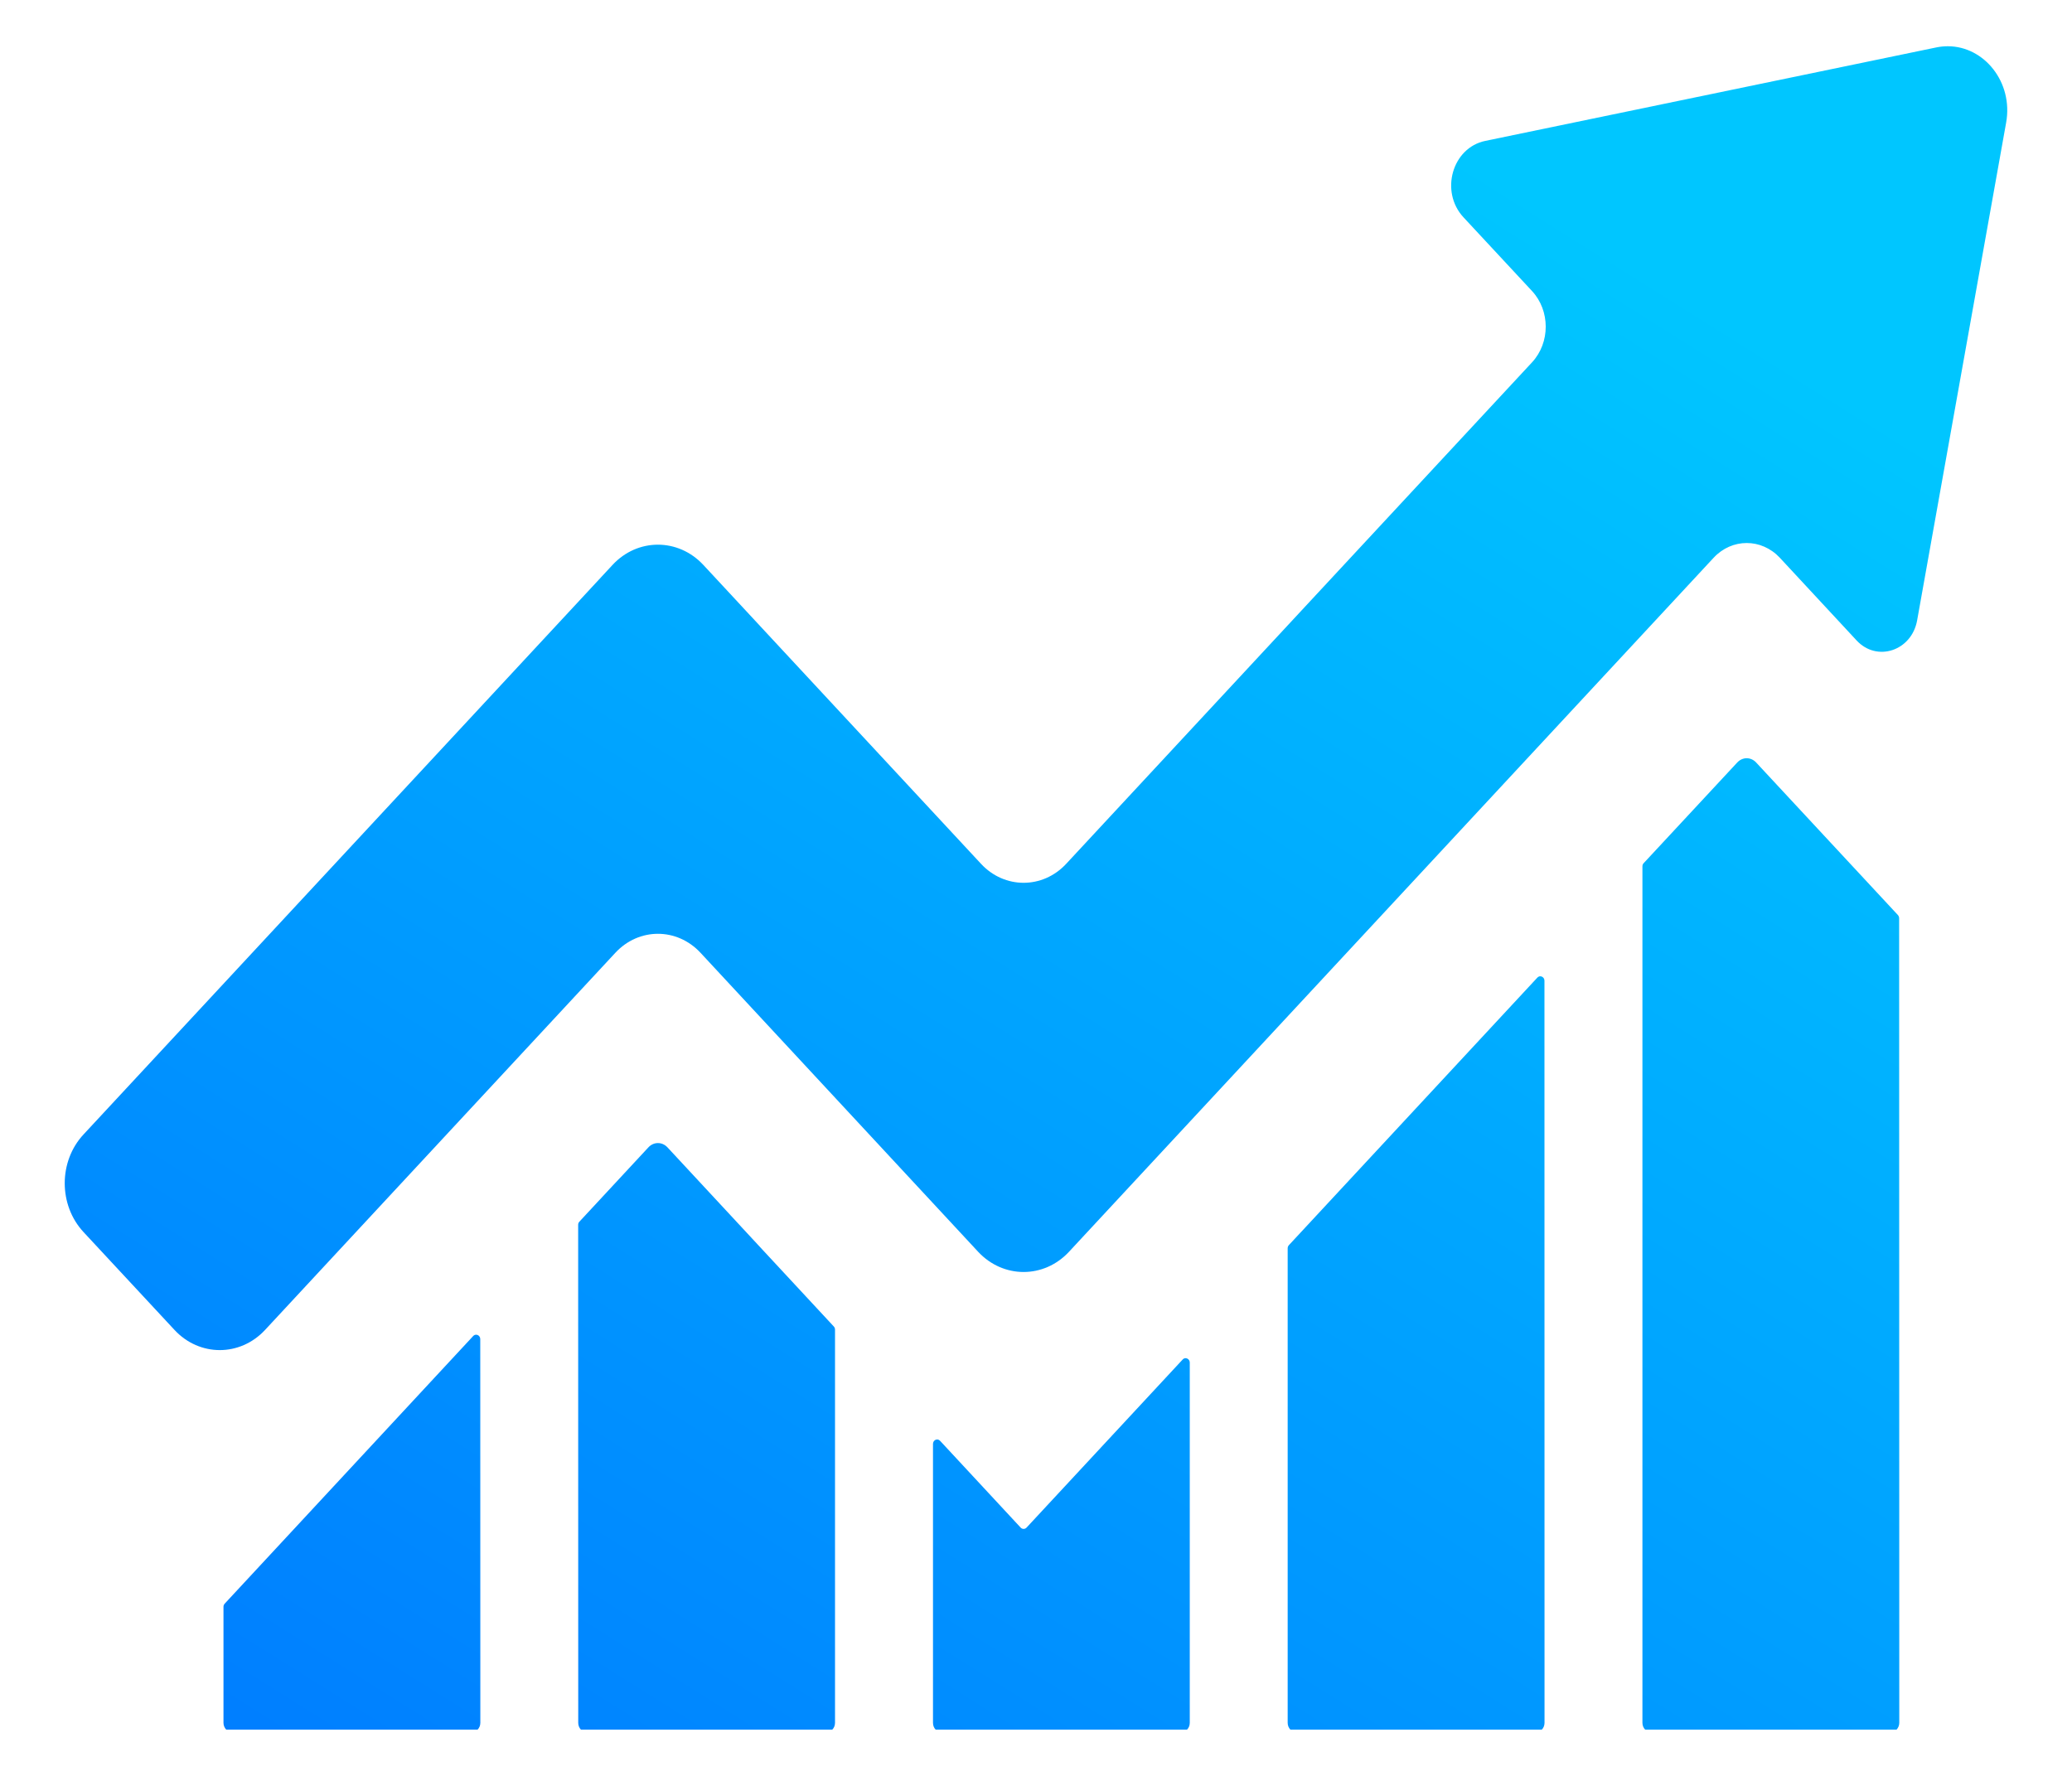 <svg width="28" height="24" viewBox="0 0 28 24" fill="none" xmlns="http://www.w3.org/2000/svg">
<path d="M6.394 18.056L3.037 21.672C3.027 21.683 3.02 21.697 3.02 21.714V23.283C3.02 23.319 3.035 23.352 3.057 23.375H6.454C6.477 23.352 6.491 23.319 6.491 23.283L6.49 18.099C6.49 18.062 6.463 18.038 6.434 18.038C6.419 18.038 6.405 18.044 6.394 18.056Z" fill="url(#paint0_linear_7275_1257)"/>
<path d="M15.982 18.373L13.872 20.645C13.85 20.668 13.815 20.668 13.793 20.645L12.704 19.472C12.668 19.433 12.608 19.461 12.608 19.514V23.283C12.608 23.319 12.621 23.352 12.644 23.375H16.041C16.064 23.352 16.078 23.319 16.078 23.283V18.415C16.078 18.379 16.049 18.355 16.021 18.355C16.007 18.355 15.993 18.361 15.982 18.373Z" fill="url(#paint1_linear_7275_1257)"/>
<path d="M8.763 15.505L7.83 16.51C7.819 16.521 7.813 16.536 7.813 16.552L7.814 23.283C7.814 23.319 7.828 23.352 7.85 23.375H11.247C11.27 23.352 11.284 23.319 11.284 23.283L11.284 17.968C11.284 17.953 11.278 17.937 11.267 17.926L9.019 15.505C8.983 15.467 8.938 15.448 8.891 15.448C8.844 15.448 8.799 15.467 8.763 15.505Z" fill="url(#paint2_linear_7275_1257)"/>
<path d="M20.775 13.212L17.418 16.827C17.407 16.839 17.401 16.853 17.401 16.87V23.283C17.401 23.319 17.415 23.352 17.438 23.375H20.835C20.858 23.352 20.872 23.319 20.872 23.283L20.871 13.255C20.871 13.218 20.843 13.194 20.814 13.194C20.8 13.194 20.787 13.2 20.775 13.212Z" fill="url(#paint3_linear_7275_1257)"/>
<path d="M23.476 10.305L22.211 11.666C22.2 11.677 22.195 11.692 22.195 11.709L22.195 23.283C22.195 23.319 22.209 23.352 22.232 23.375H25.629C25.651 23.352 25.666 23.319 25.666 23.283L25.664 12.411C25.664 12.394 25.659 12.38 25.648 12.367L23.732 10.305C23.697 10.267 23.65 10.247 23.604 10.247C23.558 10.247 23.511 10.267 23.476 10.305Z" fill="url(#paint4_linear_7275_1257)"/>
<path d="M26.166 0.641L20.072 1.904C19.624 1.996 19.455 2.59 19.777 2.937L20.703 3.933C20.95 4.199 20.95 4.631 20.703 4.897L14.408 11.674C14.091 12.016 13.574 12.016 13.257 11.674L9.504 7.634C9.165 7.27 8.616 7.27 8.278 7.634L1.129 15.331C0.79 15.695 0.79 16.286 1.129 16.651L2.357 17.972C2.695 18.337 3.245 18.337 3.583 17.972L8.315 12.877C8.633 12.534 9.149 12.534 9.467 12.877L13.219 16.918C13.558 17.281 14.107 17.281 14.445 16.918L23.157 7.538C23.404 7.272 23.804 7.272 24.052 7.538L25.089 8.655C25.364 8.952 25.833 8.795 25.907 8.385L27.11 1.657C27.208 1.111 26.813 0.625 26.322 0.625C26.271 0.625 26.219 0.63 26.166 0.641Z" fill="url(#paint5_linear_7275_1257)"/>
<defs>
<linearGradient id="paint0_linear_7275_1257" x1="19.966" y1="2.205" x2="3.195" y2="28.938" gradientUnits="userSpaceOnUse">
<stop stop-color="#00C6FF"/>
<stop offset="1" stop-color="#0072FF"/>
</linearGradient>
<linearGradient id="paint1_linear_7275_1257" x1="19.966" y1="2.205" x2="3.195" y2="28.938" gradientUnits="userSpaceOnUse">
<stop stop-color="#00C6FF"/>
<stop offset="1" stop-color="#0072FF"/>
</linearGradient>
<linearGradient id="paint2_linear_7275_1257" x1="19.966" y1="2.205" x2="3.195" y2="28.938" gradientUnits="userSpaceOnUse">
<stop stop-color="#00C6FF"/>
<stop offset="1" stop-color="#0072FF"/>
</linearGradient>
<linearGradient id="paint3_linear_7275_1257" x1="19.966" y1="2.205" x2="3.195" y2="28.938" gradientUnits="userSpaceOnUse">
<stop stop-color="#00C6FF"/>
<stop offset="1" stop-color="#0072FF"/>
</linearGradient>
<linearGradient id="paint4_linear_7275_1257" x1="19.966" y1="2.205" x2="3.195" y2="28.938" gradientUnits="userSpaceOnUse">
<stop stop-color="#00C6FF"/>
<stop offset="1" stop-color="#0072FF"/>
</linearGradient>
<linearGradient id="paint5_linear_7275_1257" x1="19.966" y1="2.205" x2="3.195" y2="28.938" gradientUnits="userSpaceOnUse">
<stop stop-color="#00C6FF"/>
<stop offset="1" stop-color="#0072FF"/>
</linearGradient>
</defs>
</svg>
